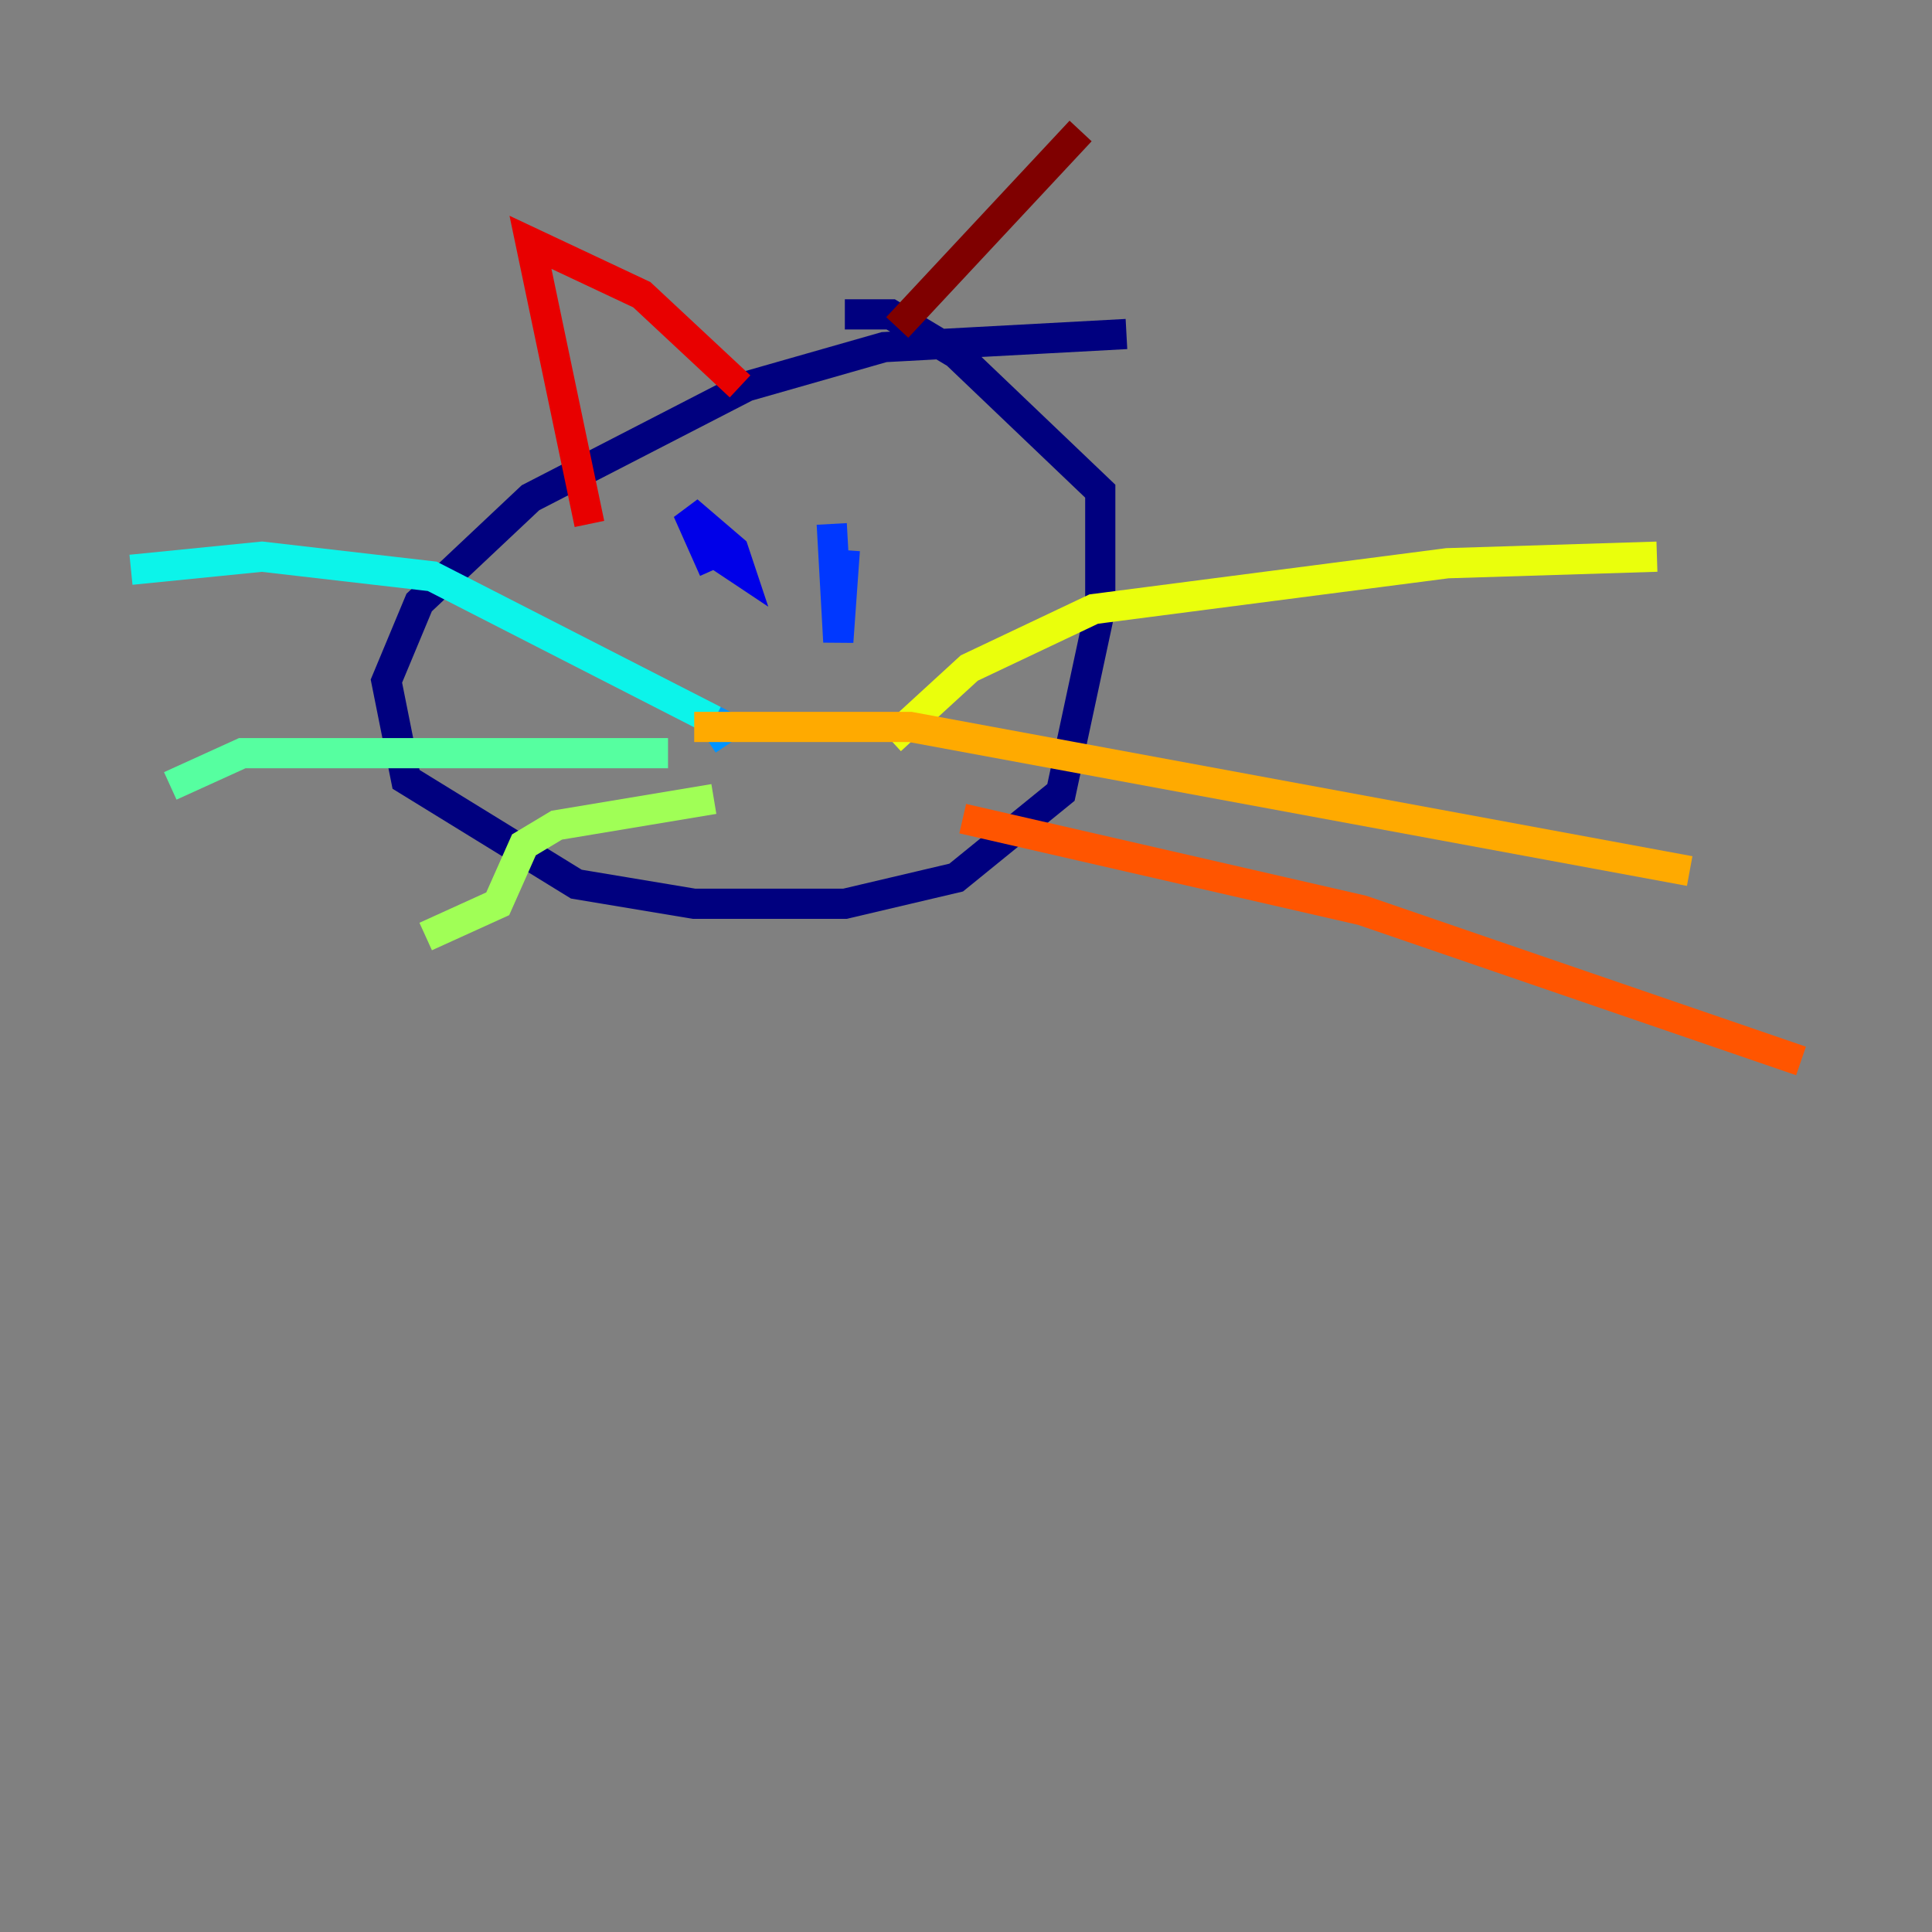 <?xml version="1.0" encoding="utf-8" ?>
<svg baseProfile="tiny" height="128" version="1.2" viewBox="0,0,128,128" width="128" xmlns="http://www.w3.org/2000/svg" xmlns:ev="http://www.w3.org/2001/xml-events" xmlns:xlink="http://www.w3.org/1999/xlink"><rect x="0" y="0" width="128" height="128" fill="#808080" stroke="none"/><defs /><polyline fill="none" points="74.63,22.129 58.576,22.997 49.464,25.6 35.146,32.976 27.77,39.919 25.6,45.125 26.902,51.634 38.183,58.576 45.993,59.878 55.973,59.878 63.349,58.142 70.291,52.502 72.895,40.352 72.895,32.542 63.349,23.43 59.01,20.827 55.973,20.827" stroke="#00007f" stroke-width="2" /><polyline fill="none" points="46.427,36.014 49.031,37.749 48.597,36.447 45.559,33.844 47.295,37.749" stroke="#0000e8" stroke-width="2" /><polyline fill="none" points="55.105,34.712 55.539,42.522 55.973,36.447" stroke="#0038ff" stroke-width="2" /><polyline fill="none" points="46.861,49.031 48.163,48.163 47.295,47.729" stroke="#0094ff" stroke-width="2" /><polyline fill="none" points="47.295,47.729 28.637,38.183 17.356,36.881 8.678,37.749" stroke="#0cf4ea" stroke-width="2" /><polyline fill="none" points="44.258,49.898 16.054,49.898 11.281,52.068" stroke="#56ffa0" stroke-width="2" /><polyline fill="none" points="47.295,52.936 36.881,54.671 34.712,55.973 32.976,59.878 28.203,62.047" stroke="#a0ff56" stroke-width="2" /><polyline fill="none" points="59.01,49.031 64.217,44.258 72.461,40.352 95.891,37.315 109.776,36.881" stroke="#eaff0c" stroke-width="2" /><polyline fill="none" points="45.993,48.163 60.312,48.163 111.946,57.709" stroke="#ffaa00" stroke-width="2" /><polyline fill="none" points="63.783,54.237 90.251,60.312 119.322,70.291" stroke="#ff5500" stroke-width="2" /><polyline fill="none" points="39.051,34.712 35.146,16.054 42.522,19.525 49.031,25.6" stroke="#e80000" stroke-width="2" /><polyline fill="none" points="59.444,21.695 71.593,8.678" stroke="#7f0000" stroke-width="2" /></svg>
